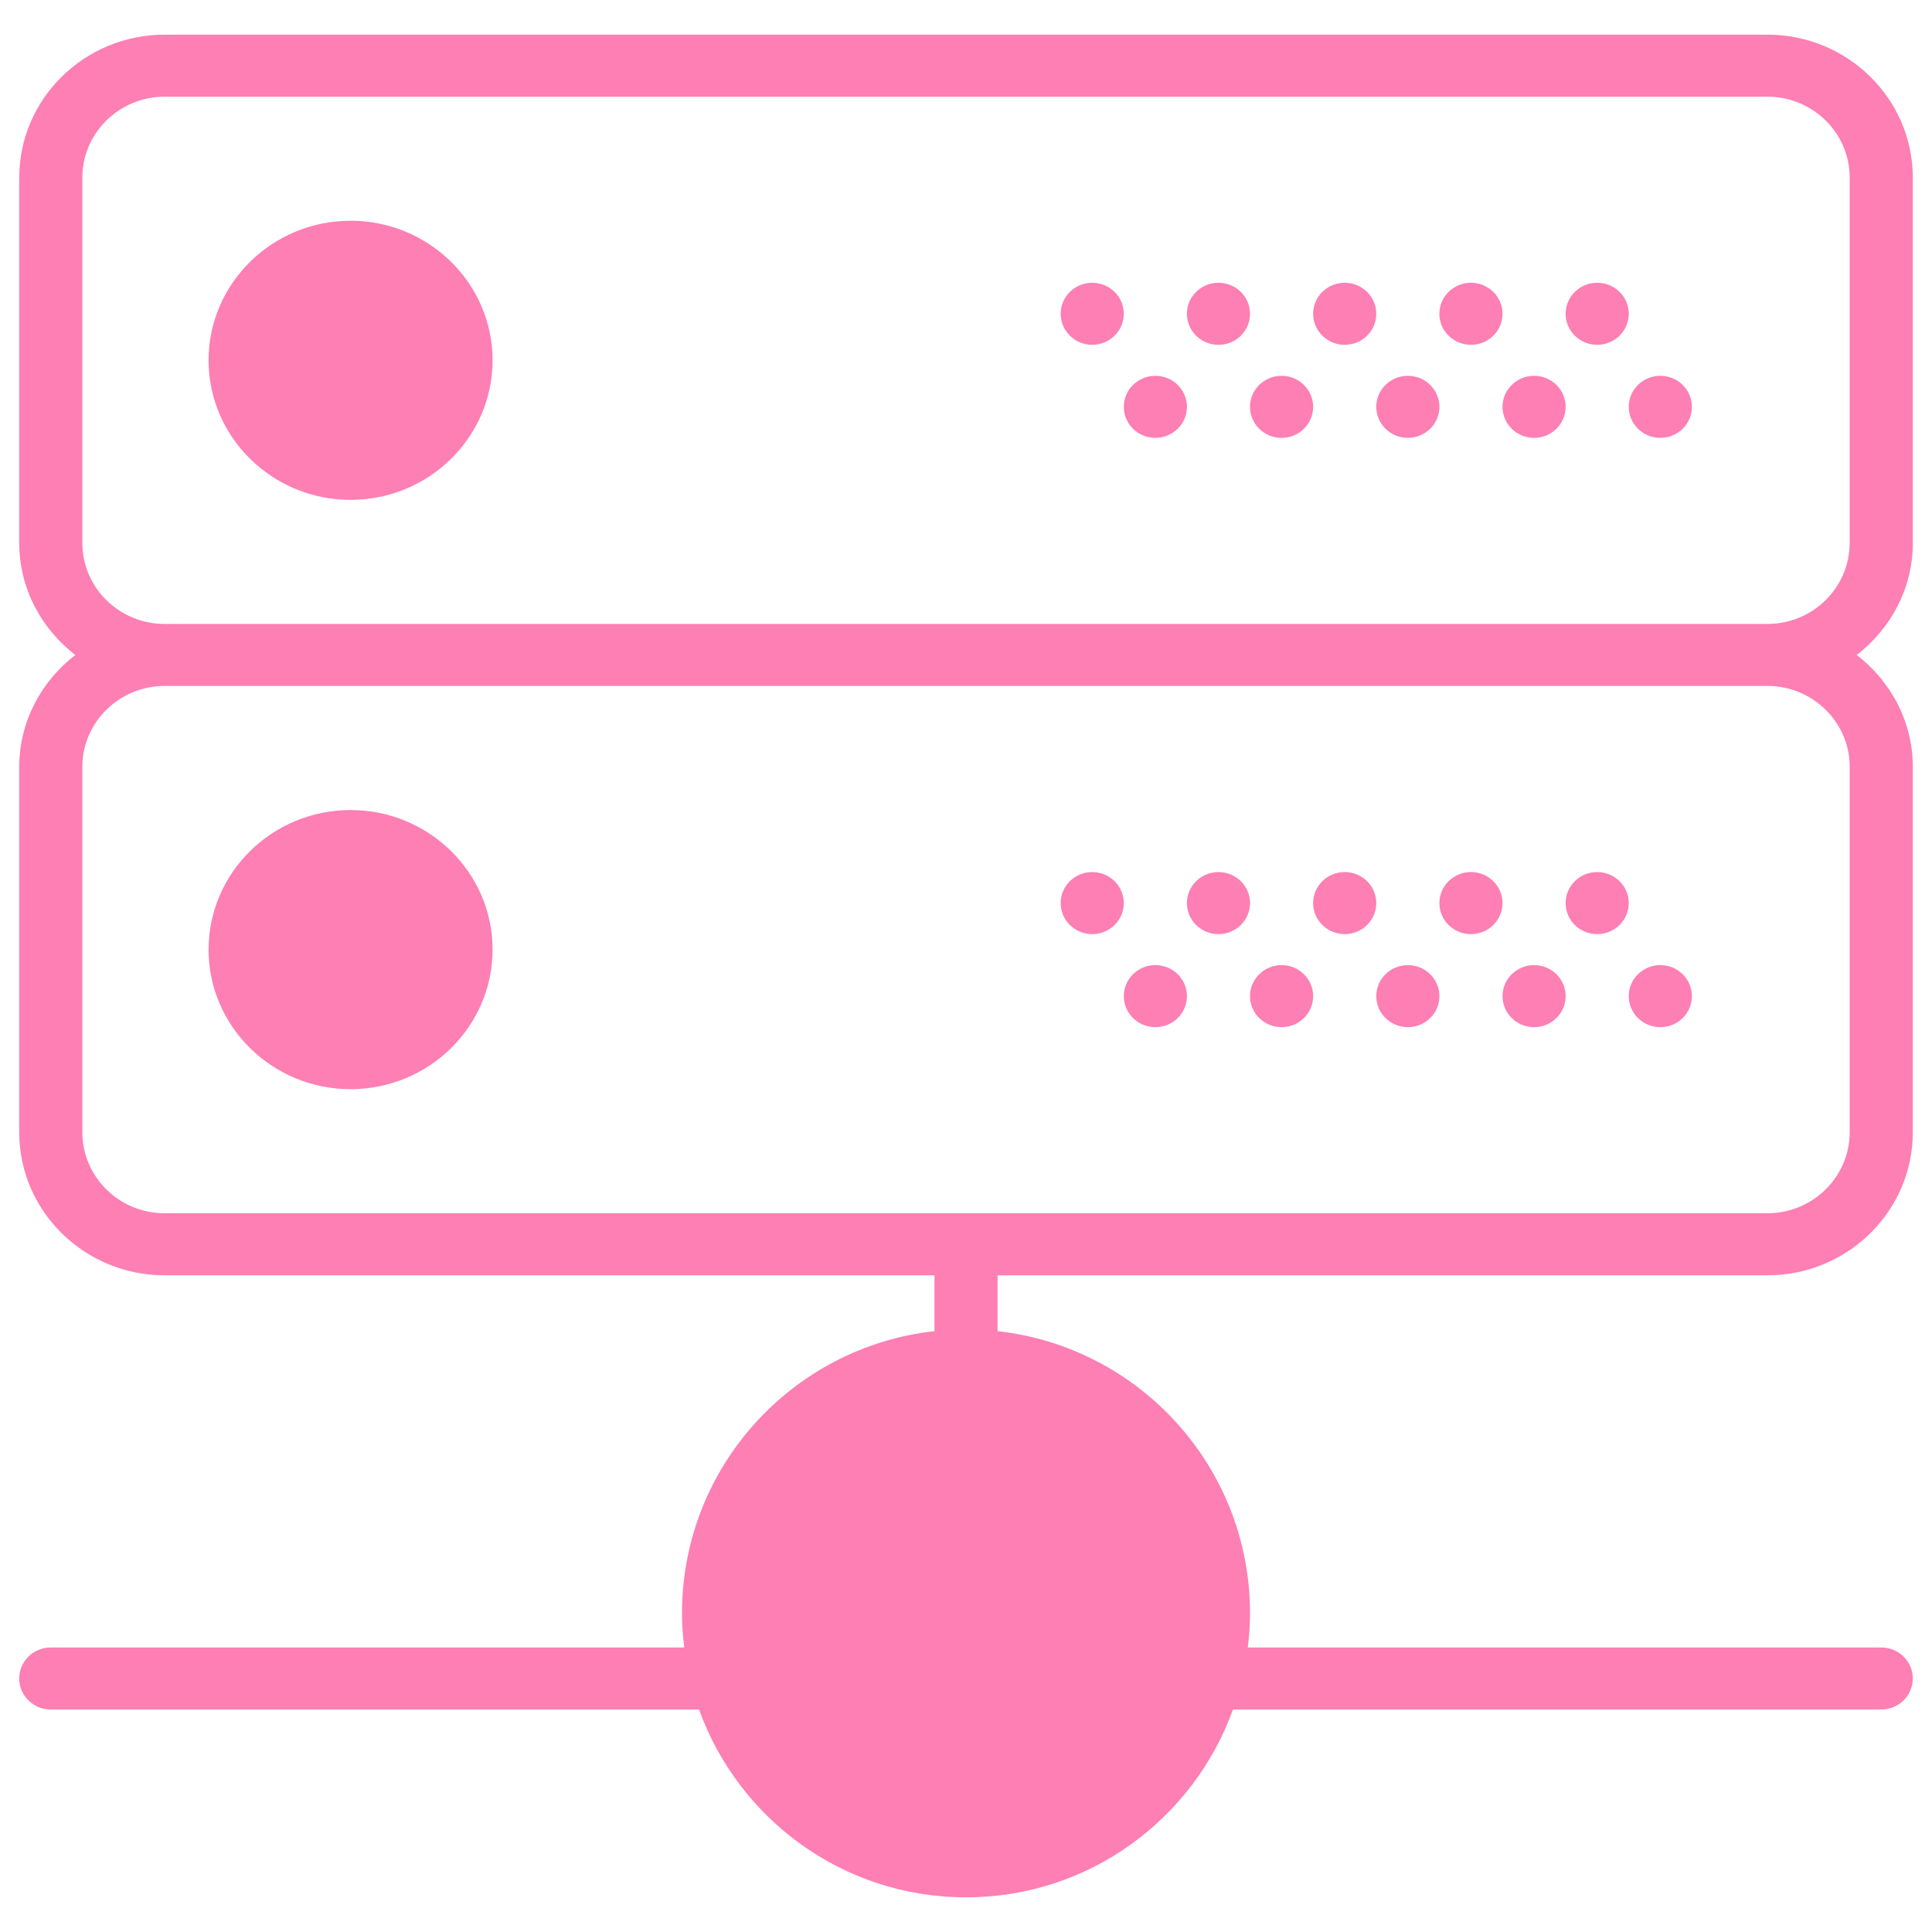 <?xml version="1.0" encoding="utf-8"?>
<!-- Generator: Adobe Illustrator 17.0.0, SVG Export Plug-In . SVG Version: 6.00 Build 0)  -->
<!DOCTYPE svg PUBLIC "-//W3C//DTD SVG 1.1//EN" "http://www.w3.org/Graphics/SVG/1.1/DTD/svg11.dtd">
<svg version="1.1" id="Capa_1" xmlns="http://www.w3.org/2000/svg" xmlns:xlink="http://www.w3.org/1999/xlink" x="0px" y="0px"
	 width="50px" height="50px" viewBox="0 0 50 50" enable-background="new 0 0 50 50" xml:space="preserve">
<g>
	<ellipse fill="#FD7FB4" cx="38.068" cy="23.372" rx="0.817" ry="0.803"/>
	<ellipse fill="#FD7FB4" cx="39.702" cy="25.78" rx="0.817" ry="0.803"/>
	<ellipse fill="#FD7FB4" cx="36.435" cy="25.78" rx="0.817" ry="0.803"/>
	<ellipse fill="#FD7FB4" cx="41.335" cy="23.372" rx="0.817" ry="0.803"/>
	<ellipse fill="#FD7FB4" cx="42.969" cy="25.78" rx="0.817" ry="0.803"/>
	<ellipse fill="#FD7FB4" cx="29.901" cy="25.78" rx="0.817" ry="0.803"/>
	<ellipse fill="#FD7FB4" cx="28.267" cy="23.372" rx="0.817" ry="0.803"/>
	<path fill="#FD7FB4" d="M9.073,20.964c-2.027,0-3.675,1.62-3.675,3.612c0,1.991,1.649,3.612,3.675,3.612s3.675-1.621,3.675-3.612
		C12.749,22.584,11.099,20.964,9.073,20.964z"/>
	<ellipse fill="#FD7FB4" cx="34.801" cy="23.372" rx="0.817" ry="0.803"/>
	<ellipse fill="#FD7FB4" cx="31.534" cy="23.372" rx="0.817" ry="0.803"/>
	<ellipse fill="#FD7FB4" cx="33.167" cy="25.78" rx="0.817" ry="0.803"/>
	<ellipse fill="#FD7FB4" cx="39.702" cy="10.529" rx="0.817" ry="0.803"/>
	<ellipse fill="#FD7FB4" cx="36.435" cy="10.529" rx="0.817" ry="0.803"/>
	<ellipse fill="#FD7FB4" cx="38.068" cy="8.121" rx="0.817" ry="0.803"/>
	<ellipse fill="#FD7FB4" cx="41.335" cy="8.121" rx="0.817" ry="0.803"/>
	<path fill="#FD7FB4" d="M9.073,5.713c-2.027,0-3.675,1.621-3.675,3.612s1.649,3.612,3.675,3.612s3.675-1.621,3.675-3.612
		S11.099,5.713,9.073,5.713z"/>
	<path fill="#FD7FB4" d="M49.503,14.055V4.596c0-2.04-1.688-3.699-3.763-3.699H4.261c-2.075,0-3.763,1.659-3.763,3.699v9.458
		c0,1.179,0.574,2.219,1.451,2.897c-0.877,0.677-1.451,1.718-1.451,2.896v9.458c0,2.04,1.688,3.7,3.763,3.7h19.923v1.445
		c-3.675,0.407-6.534,3.519-6.534,7.303c0,0.3,0.023,0.594,0.058,0.884H1.314c-0.451,0-0.817,0.358-0.817,0.802
		c0,0.444,0.366,0.803,0.817,0.803h16.777c1.021,2.833,3.725,4.861,6.909,4.861s5.888-2.029,6.909-4.861h16.777
		c0.451,0,0.817-0.359,0.817-0.803s-0.366-0.802-0.817-0.802H32.293c0.035-0.291,0.058-0.585,0.058-0.884
		c0-3.783-2.859-6.896-6.534-7.303v-1.445H45.74c2.075,0,3.763-1.659,3.763-3.699v-9.459c0-1.179-0.574-2.219-1.451-2.896
		C48.929,16.273,49.503,15.233,49.503,14.055z M47.869,29.305c0,1.155-0.956,2.094-2.13,2.094H4.261c-1.174,0-2.13-0.939-2.13-2.094
		v-9.459c0-1.154,0.956-2.094,2.13-2.094h41.478c1.175,0,2.131,0.939,2.131,2.094v9.459H47.869z M47.869,14.054
		c0,1.155-0.956,2.094-2.13,2.094H4.261c-1.174,0-2.13-0.939-2.13-2.093V4.596c0-1.154,0.956-2.094,2.13-2.094h41.478
		c1.175,0,2.131,0.939,2.131,2.094v9.458H47.869z"/>
	<ellipse fill="#FD7FB4" cx="42.969" cy="10.529" rx="0.817" ry="0.803"/>
	<ellipse fill="#FD7FB4" cx="29.901" cy="10.529" rx="0.817" ry="0.803"/>
	<ellipse fill="#FD7FB4" cx="28.267" cy="8.121" rx="0.817" ry="0.803"/>
	<ellipse fill="#FD7FB4" cx="31.534" cy="8.121" rx="0.817" ry="0.803"/>
	<ellipse fill="#FD7FB4" cx="34.801" cy="8.121" rx="0.817" ry="0.803"/>
	<ellipse fill="#FD7FB4" cx="33.167" cy="10.529" rx="0.817" ry="0.803"/>
</g>
</svg>
